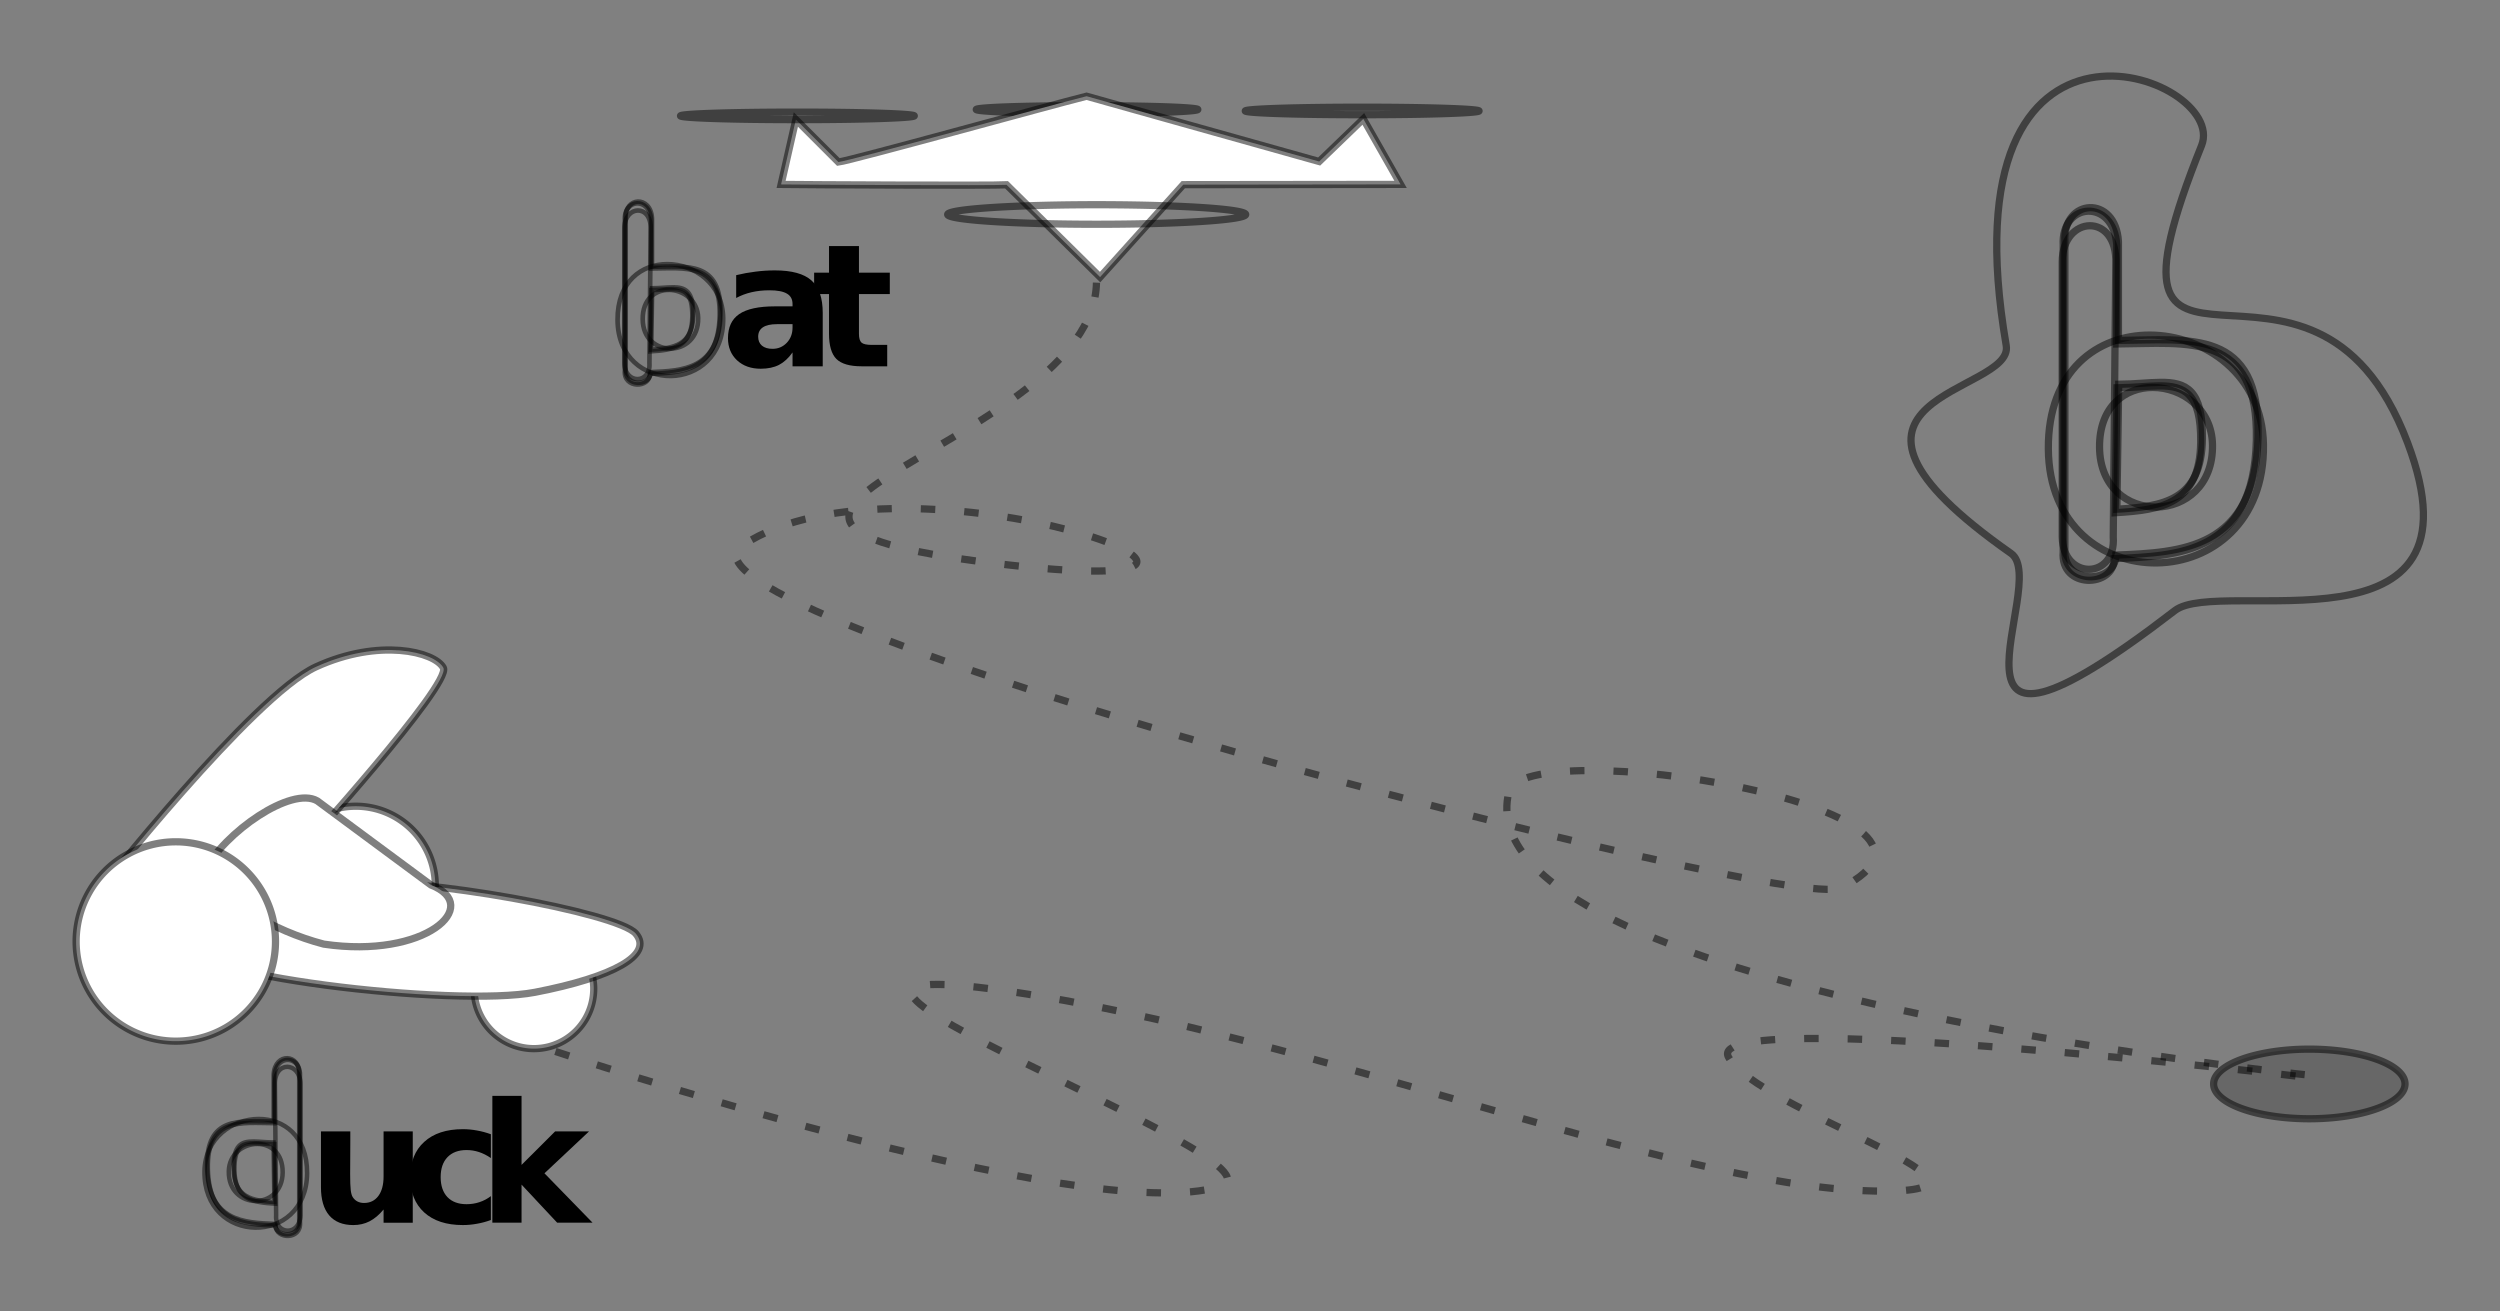<?xml version="1.0" encoding="UTF-8" standalone="no"?>
<!-- Created with Inkscape (http://www.inkscape.org/) -->

<svg
   xmlns:dc="http://purl.org/dc/elements/1.1/"
   xmlns:cc="http://creativecommons.org/ns#"
   xmlns:rdf="http://www.w3.org/1999/02/22-rdf-syntax-ns#"
   xmlns:svg="http://www.w3.org/2000/svg"
   xmlns="http://www.w3.org/2000/svg"
   xmlns:sodipodi="http://sodipodi.sourceforge.net/DTD/sodipodi-0.dtd"
   xmlns:inkscape="http://www.inkscape.org/namespaces/inkscape"
   version="1.2"
   width="862.016"
   height="452.075"
   id="svg2"
   inkscape:version="0.48.4 r9939"
   sodipodi:docname="gui.svg">
  <rect width="100%" height="100%" fill="#808080" stroke="none"/>
  <sodipodi:namedview
     pagecolor="#ffffff"
     bordercolor="#666666"
     borderopacity="1"
     objecttolerance="10"
     gridtolerance="10"
     guidetolerance="10"
     inkscape:pageopacity="0"
     inkscape:pageshadow="2"
     inkscape:window-width="1366"
     inkscape:window-height="744"
     id="namedview44"
     showgrid="false"
     fit-margin-top="25"
     fit-margin-left="25"
     fit-margin-right="25"
     fit-margin-bottom="25"
     inkscape:zoom="0.82399322"
     inkscape:cx="414.64122"
     inkscape:cy="221.82788"
     inkscape:window-x="0"
     inkscape:window-y="24"
     inkscape:window-maximized="1"
     inkscape:current-layer="svg2" />
  <defs
     id="defs4" />
  <path
     d="m 829.269,373.754 a 33,12 0 0 1 -66,0 33,12 0 1 1 66,0 z"
     id="path4720"
     style="fill:#000000;fill-opacity:0.196;stroke:#000000;stroke-width:2.5;stroke-linecap:round;stroke-linejoin:round;stroke-miterlimit:4;stroke-opacity:0.502;stroke-dasharray:none"
     inkscape:connector-curvature="0" />
  <g
     transform="matrix(0.737,0,0,0.737,585.55,-15.41)"
     id="logo"
     style="stroke:#000000;stroke-width:3.39;stroke-miterlimit:4;stroke-opacity:0.502;stroke-dasharray:none">
    <path
       d="M 144.107,182.563 C 113.879,6.255 248.639,56.246 235.5,88.989 177.306,234.008 287.008,109.201 331.865,227.979 370.98,331.55 244.073,290.334 223.028,306.547 99.092,402.027 165.721,293.392 146.376,279.828 40.394,205.522 148.038,205.488 144.107,182.563 z"
       id="blob"
       style="fill:none;stroke:#000000;stroke-width:3.39;stroke-linecap:butt;stroke-linejoin:miter;stroke-miterlimit:4;stroke-opacity:0.502;stroke-dasharray:none"
       inkscape:connector-curvature="0" />
    <g
       transform="matrix(0.586,0,0,0.586,2.899,12.325)"
       id="blob_letters"
       style="fill:none;stroke:#000000;stroke-width:5.787;stroke-miterlimit:4;stroke-opacity:0.502;stroke-dasharray:none">
      <path
         d="m 286.447,210.352 0,244.906 c -2.549,29.926 40.75,28.737 40.75,5.406 51.444,-2.223 111.394,-3.922 113.469,-94.5 1.995,-87.131 -54.715,-77.32 -111.469,-76.875 l 0,-78.938 c -2.128,-37.576 -44.662,-34.653 -42.75,0 z m 76.25,112.375 c 20.677,-0.177 33.96,5.863 33.531,44.875 -0.545,49.573 -31.417,54.262 -68.281,56.406 l 1.469,-99.719 c 12.709,-0.134 23.883,-1.482 33.281,-1.562 z"
         id="path3929-7-7"
         style="fill:none;stroke:#000000;stroke-width:5.787;stroke-linecap:butt;stroke-linejoin:miter;stroke-miterlimit:4;stroke-opacity:0.502;stroke-dasharray:none"
         inkscape:connector-curvature="0" />
      <path
         d="m 285.667,223.736 0,219.542 c 0.734,35.08 43.211,33.965 40.751,0 l 2.02,-218.023 c 1.56,-41.314 -42.537,-39.213 -42.772,-1.52 z"
         id="path3929-1-6-4"
         style="fill:none;stroke:#000000;stroke-width:5.787;stroke-linecap:butt;stroke-linejoin:miter;stroke-miterlimit:4;stroke-opacity:0.502;stroke-dasharray:none;marker-start:none"
         inkscape:connector-curvature="0" />
      <path
         d="m 355.537,282.173 c -41.451,-0.039 -81.352,27.989 -80.938,90.781 0.813,123.157 173.604,120.901 171.75,-3.25 -0.83,-55.612 -46.687,-87.49 -90.812,-87.531 z m 2.438,41.812 c 23.167,0.022 47.252,16.74 47.688,45.938 0.973,65.183 -89.761,66.379 -90.188,1.719 -0.218,-32.967 20.737,-47.677 42.5,-47.656 z"
         id="path3929-11-1-2"
         style="fill:none;stroke:#000000;stroke-width:5.787;stroke-linecap:butt;stroke-linejoin:miter;stroke-miterlimit:4;stroke-opacity:0.502;stroke-dasharray:none"
         inkscape:connector-curvature="0" />
      <path
         d="m 287.821,207.524 0,244.906 c -2.549,29.926 40.75,28.737 40.75,5.406 51.444,-2.223 111.394,-3.922 113.469,-94.5 1.995,-87.131 -54.715,-77.32 -111.469,-76.875 l 0,-78.938 c -2.128,-37.576 -44.662,-34.653 -42.75,0 z m 76.25,112.375 c 20.677,-0.177 33.96,5.863 33.531,44.875 -0.545,49.573 -31.417,54.262 -68.281,56.406 l 1.469,-99.719 c 12.709,-0.134 23.883,-1.482 33.281,-1.562 z"
         id="path3929-6-8-7"
         style="fill:none;stroke:#000000;stroke-width:5.787;stroke-linecap:butt;stroke-linejoin:miter;stroke-miterlimit:4;stroke-opacity:0.502;stroke-dasharray:none"
         inkscape:connector-curvature="0" />
    </g>
  </g>
  <path
     d="m 150.099,305.576 a 27.418,27.418 0 0 1 -54.835,0 27.418,27.418 0 1 1 54.835,0 z"
     id="path4160"
     style="fill:#ffffff;fill-opacity:1;fill-rule:nonzero;stroke:#000000;stroke-width:2.5;stroke-linecap:butt;stroke-miterlimit:4;stroke-opacity:0.502;stroke-dasharray:none"
     inkscape:connector-curvature="0" />
  <path
     d="m 204.721,340.952 a 20.622,20.622 0 1 1 -41.245,0 20.622,20.622 0 1 1 41.245,0 z"
     id="path4160-32"
     style="fill:#ffffff;fill-opacity:1;fill-rule:nonzero;stroke:#000000;stroke-width:2.5;stroke-linecap:butt;stroke-miterlimit:4;stroke-opacity:0.502;stroke-dasharray:none"
     inkscape:connector-curvature="0" />
  <path
     d="m 60.433,323.936 c -0.514,-14.821 39.479,-17.386 60.591,-19.421 23.23,-2.24 92.004,10.122 98.192,17.395 6.188,7.274 -7.642,14.998 -34.736,20.233 -27.095,5.235 -123.611,-5.659 -124.046,-18.207 z"
     id="path4187"
     style="fill:#ffffff;fill-opacity:1;stroke:#000000;stroke-width:2.5;stroke-linecap:butt;stroke-linejoin:miter;stroke-miterlimit:4;stroke-opacity:0.502;stroke-dasharray:none"
     inkscape:connector-curvature="0" />
  <path
     d="m 33.344,308.264 70.272,-14.754 c 0,0 52.298,-57.725 49.247,-63.273 -3.051,-5.548 -22.161,-10.269 -43.938,-0.286 C 87.148,239.933 33.344,308.264 33.344,308.264 z"
     id="path4187-7"
     style="fill:#ffffff;fill-opacity:1;stroke:#000000;stroke-width:2.5;stroke-linecap:butt;stroke-linejoin:miter;stroke-miterlimit:4;stroke-opacity:0.502;stroke-dasharray:none"
     inkscape:connector-curvature="0" />
  <path
     d="m 109.387,276.137 39.188,28.996 c 18.254,7.202 -2,25.593 -36.924,20.408 C 93.863,320.917 77.198,310.441 70.099,300.824 77.506,286.723 100.496,271.045 109.387,276.137 z"
     id="path4207"
     style="fill:#ffffff;fill-opacity:1;stroke:#000000;stroke-width:2.5;stroke-linecap:butt;stroke-linejoin:miter;stroke-miterlimit:4;stroke-opacity:0.502;stroke-dasharray:none"
     inkscape:connector-curvature="0" />
  <path
     d="m 94.991,324.63 a 34.37,34.37 0 1 1 -68.741,0 34.37,34.37 0 1 1 68.741,0 z"
     id="path4160-3"
     style="fill:#ffffff;fill-opacity:1;fill-rule:nonzero;stroke:#000000;stroke-width:2.5;stroke-linecap:butt;stroke-miterlimit:4;stroke-opacity:0.502;stroke-dasharray:none"
     inkscape:connector-curvature="0" />
  <g
     transform="matrix(0.778,0,0,0.778,92.021,632.498)"
     style="font-size:40px;font-style:normal;font-weight:normal;line-height:125%;letter-spacing:0px;word-spacing:0px;fill:#000000;fill-opacity:1;stroke:none;font-family:Sans"
     id="duck_letters">
    <path
       d="m 23.969,-286.838 0,-24.715 13.008,0 0,4.047 c -1.8e-5,2.192 -0.012,4.95 -0.036,8.274 -0.024,3.3 -0.036,5.504 -0.036,6.612 -1.9e-5,3.252 0.084,5.601 0.253,7.046 0.169,1.421 0.458,2.457 0.867,3.107 0.53,0.843 1.216,1.494 2.06,1.951 0.867,0.458 1.855,0.687 2.963,0.687 2.698,10e-6 4.818,-1.036 6.359,-3.107 1.542,-2.072 2.312,-4.95 2.312,-8.636 l 0,-19.981 12.936,0 0,40.469 -12.936,0 0,-5.854 c -1.951,2.361 -4.023,4.107 -6.215,5.239 -2.168,1.108 -4.565,1.662 -7.19,1.662 -4.673,0 -8.238,-1.433 -10.695,-4.3 -2.433,-2.867 -3.649,-7.034 -3.649,-12.502"
       style="font-size:74px;font-variant:normal;font-weight:bold;font-stretch:normal;letter-spacing:-10.58px;font-family:Consolas;-inkscape-font-specification:Consolas Bold"
       id="path3044"
       inkscape:connector-curvature="0" />
    <path
       d="m 99.276,-310.288 0,10.551 c -1.758,-1.204 -3.529,-2.096 -5.312,-2.674 -1.758,-0.578 -3.589,-0.867 -5.492,-0.867 -3.613,3e-5 -6.432,1.06 -8.455,3.18 -1.999,2.096 -2.999,5.035 -2.999,8.816 -1.7e-5,3.782 1,6.733 2.999,8.853 2.023,2.096 4.842,3.144 8.455,3.144 2.023,10e-6 3.938,-0.301 5.745,-0.903 1.831,-0.602 3.517,-1.493 5.059,-2.674 l 0,10.587 c -2.023,0.747 -4.083,1.301 -6.179,1.662 -2.072,0.385 -4.155,0.578 -6.251,0.578 -7.299,0 -13.008,-1.867 -17.127,-5.601 -4.119,-3.758 -6.179,-8.973 -6.179,-15.646 -3e-6,-6.673 2.06,-11.876 6.179,-15.609 4.119,-3.758 9.828,-5.637 17.127,-5.637 2.12,4e-5 4.203,0.193 6.251,0.578 2.072,0.361 4.131,0.915 6.179,1.662"
       style="font-size:74px;font-variant:normal;font-weight:bold;font-stretch:normal;letter-spacing:-10.58px;font-family:Consolas;-inkscape-font-specification:Consolas Bold"
       id="path3046"
       inkscape:connector-curvature="0" />
    <path
       d="m 99.934,-327.307 12.936,0 0,30.604 14.887,-14.851 15.031,0 -19.765,18.572 21.318,21.896 -15.682,0 -15.79,-16.874 0,16.874 -12.936,0 0,-56.223"
       style="font-size:74px;font-variant:normal;font-weight:bold;font-stretch:normal;letter-spacing:-10.58px;font-family:Consolas;-inkscape-font-specification:Consolas Bold"
       id="path3048"
       inkscape:connector-curvature="0" />
  </g>
  <g
     transform="matrix(0.798,0,0,0.798,233.962,342.631)"
     style="font-size:40px;font-style:normal;font-weight:normal;line-height:125%;letter-spacing:0px;word-spacing:0px;fill:#000000;fill-opacity:1;stroke:none;font-family:Sans"
     id="bat_letters">
    <path
       d="m 42.541,-289.295 c -2.698,2e-5 -4.733,0.458 -6.106,1.373 -1.349,0.915 -2.023,2.264 -2.023,4.047 -1.6e-5,1.638 0.542,2.927 1.626,3.866 1.108,0.915 2.638,1.373 4.589,1.373 2.433,1e-5 4.48,-0.867 6.143,-2.602 1.662,-1.758 2.493,-3.951 2.493,-6.576 l 0,-1.481 -6.721,0 m 19.765,-4.878 0,23.089 -13.044,0 0,-5.998 c -1.734,2.457 -3.686,4.252 -5.854,5.384 -2.168,1.108 -4.806,1.662 -7.913,1.662 -4.191,0 -7.6,-1.216 -10.226,-3.649 -2.602,-2.457 -3.902,-5.637 -3.902,-9.539 -3e-6,-4.745 1.626,-8.226 4.878,-10.442 3.276,-2.216 8.407,-3.324 15.393,-3.324 l 7.624,0 0,-1.012 c -3.1e-5,-2.047 -0.807,-3.541 -2.421,-4.48 -1.614,-0.964 -4.131,-1.445 -7.552,-1.445 -2.77,3e-5 -5.348,0.277 -7.732,0.831 -2.385,0.554 -4.601,1.385 -6.648,2.493 l 0,-9.864 c 2.77,-0.674 5.552,-1.18 8.347,-1.518 2.794,-0.361 5.589,-0.542 8.383,-0.542 7.299,4e-5 12.562,1.445 15.79,4.336 3.252,2.867 4.878,7.54 4.878,14.02"
       style="font-size:74px;font-variant:normal;font-weight:bold;font-stretch:normal;letter-spacing:-10.58px;font-family:Consolas;-inkscape-font-specification:Consolas Bold"
       id="path3039"
       inkscape:connector-curvature="0" />
    <path
       d="m 77.958,-323.043 0,11.49 13.333,0 0,9.25 -13.333,0 0,17.163 c -2e-5,1.879 0.373,3.156 1.12,3.83 0.747,0.65 2.228,0.976 4.444,0.976 l 6.648,0 0,9.25 -11.093,0 c -5.107,0 -8.732,-1.06 -10.876,-3.18 -2.12,-2.144 -3.18,-5.769 -3.18,-10.876 l 0,-17.163 -6.432,0 0,-9.25 6.432,0 0,-11.49 12.936,0"
       style="font-size:74px;font-variant:normal;font-weight:bold;font-stretch:normal;letter-spacing:-10.58px;font-family:Consolas;-inkscape-font-specification:Consolas Bold"
       id="path3041"
       inkscape:connector-curvature="0" />
  </g>
  <g
     transform="matrix(0.212,0,0,0.212,154.726,31.259)"
     id="bat_b"
     style="fill:none;stroke:#000000;stroke-width:7.539;stroke-miterlimit:4;stroke-opacity:0.502;stroke-dasharray:none">
    <path
       d="m 286.447,210.352 0,244.906 c -2.549,29.926 40.75,28.737 40.75,5.406 51.444,-2.223 111.394,-3.922 113.469,-94.5 1.995,-87.131 -54.715,-77.32 -111.469,-76.875 l 0,-78.938 c -2.128,-37.576 -44.662,-34.653 -42.75,0 z m 76.25,112.375 c 20.677,-0.177 33.96,5.863 33.531,44.875 -0.545,49.573 -31.417,54.262 -68.281,56.406 l 1.469,-99.719 c 12.709,-0.134 23.883,-1.482 33.281,-1.562 z"
       id="path3929-7-7-7"
       style="fill:none;stroke:#000000;stroke-width:7.539;stroke-linecap:butt;stroke-linejoin:miter;stroke-miterlimit:4;stroke-opacity:0.502;stroke-dasharray:none"
       inkscape:connector-curvature="0" />
    <path
       d="m 285.667,223.736 0,219.542 c 0.734,35.08 43.211,33.965 40.751,0 l 2.02,-218.023 c 1.56,-41.314 -42.537,-39.213 -42.772,-1.52 z"
       id="path3929-1-6-4-0"
       style="fill:none;stroke:#000000;stroke-width:7.539;stroke-linecap:butt;stroke-linejoin:miter;stroke-miterlimit:4;stroke-opacity:0.502;stroke-dasharray:none;marker-start:none"
       inkscape:connector-curvature="0" />
    <path
       d="m 355.537,282.173 c -41.451,-0.039 -81.352,27.989 -80.938,90.781 0.813,123.157 173.604,120.901 171.75,-3.25 -0.83,-55.612 -46.687,-87.49 -90.812,-87.531 z m 2.438,41.812 c 23.167,0.022 47.252,16.74 47.688,45.938 0.973,65.183 -89.761,66.379 -90.188,1.719 -0.218,-32.967 20.737,-47.677 42.5,-47.656 z"
       id="path3929-11-1-2-5"
       style="fill:none;stroke:#000000;stroke-width:7.539;stroke-linecap:butt;stroke-linejoin:miter;stroke-miterlimit:4;stroke-opacity:0.502;stroke-dasharray:none"
       inkscape:connector-curvature="0" />
    <path
       d="m 287.821,207.524 0,244.906 c -2.549,29.926 40.75,28.737 40.75,5.406 51.444,-2.223 111.394,-3.922 113.469,-94.5 1.995,-87.131 -54.715,-77.32 -111.469,-76.875 l 0,-78.938 c -2.128,-37.576 -44.662,-34.653 -42.75,0 z m 76.25,112.375 c 20.677,-0.177 33.96,5.863 33.531,44.875 -0.545,49.573 -31.417,54.262 -68.281,56.406 l 1.469,-99.719 c 12.709,-0.134 23.883,-1.482 33.281,-1.562 z"
       id="path3929-6-8-7-8"
       style="fill:none;stroke:#000000;stroke-width:7.539;stroke-linecap:butt;stroke-linejoin:miter;stroke-miterlimit:4;stroke-opacity:0.502;stroke-dasharray:none"
       inkscape:connector-curvature="0" />
  </g>
  <g
     transform="matrix(-0.206,0,0,0.206,162.453,327.7)"
     id="duck_d"
     style="fill:none;stroke:#000000;stroke-width:7.539;stroke-miterlimit:4;stroke-opacity:0.502;stroke-dasharray:none">
    <path
       d="m 286.447,210.352 0,244.906 c -2.549,29.926 40.75,28.737 40.75,5.406 51.444,-2.223 111.394,-3.922 113.469,-94.5 1.995,-87.131 -54.715,-77.32 -111.469,-76.875 l 0,-78.938 c -2.128,-37.576 -44.662,-34.653 -42.75,0 z m 76.25,112.375 c 20.677,-0.177 33.96,5.863 33.531,44.875 -0.545,49.573 -31.417,54.262 -68.281,56.406 l 1.469,-99.719 c 12.709,-0.134 23.883,-1.482 33.281,-1.562 z"
       id="path3929-7-7-7-0"
       style="fill:none;stroke:#000000;stroke-width:7.539;stroke-linecap:butt;stroke-linejoin:miter;stroke-miterlimit:4;stroke-opacity:0.502;stroke-dasharray:none"
       inkscape:connector-curvature="0" />
    <path
       d="m 285.667,223.736 0,219.542 c 0.734,35.08 43.211,33.965 40.751,0 l 2.02,-218.023 c 1.56,-41.314 -42.537,-39.213 -42.772,-1.52 z"
       id="path3929-1-6-4-0-1"
       style="fill:none;stroke:#000000;stroke-width:7.539;stroke-linecap:butt;stroke-linejoin:miter;stroke-miterlimit:4;stroke-opacity:0.502;stroke-dasharray:none;marker-start:none"
       inkscape:connector-curvature="0" />
    <path
       d="m 355.537,282.173 c -41.451,-0.039 -81.352,27.989 -80.938,90.781 0.813,123.157 173.604,120.901 171.75,-3.25 -0.83,-55.612 -46.687,-87.49 -90.812,-87.531 z m 2.438,41.812 c 23.167,0.022 47.252,16.74 47.688,45.938 0.973,65.183 -89.761,66.379 -90.188,1.719 -0.218,-32.967 20.737,-47.677 42.5,-47.656 z"
       id="path3929-11-1-2-5-6"
       style="fill:none;stroke:#000000;stroke-width:7.539;stroke-linecap:butt;stroke-linejoin:miter;stroke-miterlimit:4;stroke-opacity:0.502;stroke-dasharray:none"
       inkscape:connector-curvature="0" />
    <path
       d="m 287.821,207.524 0,244.906 c -2.549,29.926 40.75,28.737 40.75,5.406 51.444,-2.223 111.394,-3.922 113.469,-94.5 1.995,-87.131 -54.715,-77.32 -111.469,-76.875 l 0,-78.938 c -2.128,-37.576 -44.662,-34.653 -42.75,0 z m 76.25,112.375 c 20.677,-0.177 33.96,5.863 33.531,44.875 -0.545,49.573 -31.417,54.262 -68.281,56.406 l 1.469,-99.719 c 12.709,-0.134 23.883,-1.482 33.281,-1.562 z"
       id="path3929-6-8-7-8-7"
       style="fill:none;stroke:#000000;stroke-width:7.539;stroke-linecap:butt;stroke-linejoin:miter;stroke-miterlimit:4;stroke-opacity:0.502;stroke-dasharray:none"
       inkscape:connector-curvature="0" />
  </g>
  <path
     d="m 191.512,362.546 c 0,0 182.759,61.068 229.179,46.538 28.179,-8.82 -185.302,-83.278 -74.095,-67.455 108.008,15.368 236.688,70.944 306.284,69.027 44.09,-1.215 -46.929,-28.214 -56.868,-46.112 -9.939,-17.897 199.828,6.967 199.828,6.967"
     id="path4708"
     style="fill:none;stroke:#000000;stroke-width:2.5;stroke-linecap:butt;stroke-linejoin:miter;stroke-miterlimit:4;stroke-opacity:0.502;stroke-dasharray:5, 10;stroke-dashoffset:0"
     inkscape:connector-curvature="0"
     sodipodi:nodetypes="cssssc" />
  <path
     d="m 413.008,37.758 a 38.19,1.312 0 0 1 -76.38,0 38.19,1.312 0 1 1 76.38,0 z"
     id="path4733-60"
     style="fill:none;stroke:#000000;stroke-width:2.5;stroke-linecap:round;stroke-linejoin:round;stroke-miterlimit:4;stroke-opacity:0.502;stroke-dasharray:none;stroke-dashoffset:0"
     inkscape:connector-curvature="0" />
  <path
     d="m 374.649,33.175 c -12.388,3.099 -81.082,22.148 -85.568,22.698 l -14.663,-14.663 -5.091,22.38 c 7.801,0.106 73.164,0.442 77.745,0.133 l 32.244,31.819 28.69,-31.872 74.921,-0.093 -12.847,-22.578 -15.22,14.69 z"
     id="path4726"
     style="fill:#ffffff;fill-opacity:1;stroke:#000000;stroke-width:2.5;stroke-linecap:butt;stroke-linejoin:miter;stroke-miterlimit:4;stroke-opacity:0.502;stroke-dasharray:none"
     inkscape:connector-curvature="0" />
  <path
     d="m 429.513,73.958 a 51.371,3.371 0 0 1 -102.742,0 51.371,3.371 0 1 1 102.742,0 z"
     id="path4733-67"
     style="fill:none;stroke:#000000;stroke-width:2.5;stroke-linecap:round;stroke-linejoin:round;stroke-miterlimit:4;stroke-opacity:0.502;stroke-dasharray:none;stroke-dashoffset:0"
     inkscape:connector-curvature="0" />
  <path
     d="m 315.241,39.963 a 40.293,1.293 0 0 1 -80.585,0 40.293,1.293 0 1 1 80.585,0 z"
     id="path4733-60-0"
     style="fill:none;stroke:#000000;stroke-width:2.5;stroke-linecap:round;stroke-linejoin:round;stroke-miterlimit:4;stroke-opacity:0.502;stroke-dasharray:none;stroke-dashoffset:0"
     inkscape:connector-curvature="0" />
  <path
     d="m 509.976,38.266 a 40.293,1.293 0 0 1 -80.585,0 40.293,1.293 0 1 1 80.585,0 z"
     id="path4733-60-0-9"
     style="fill:none;stroke:#000000;stroke-width:2.5;stroke-linecap:round;stroke-linejoin:round;stroke-miterlimit:4;stroke-opacity:0.502;stroke-dasharray:none;stroke-dashoffset:0"
     inkscape:connector-curvature="0" />
  <path
     d="m 794.683,370.55 c 0,0 -291.088,-29.373 -274.425,-97.478 5.012,-20.484 170.647,5.292 114.525,33.063 -17.904,8.859 -413.827,-94.683 -378.808,-118.054 56.485,-37.698 216.193,21.871 86.552,6.108 -129.641,-15.763 34.688,-40.476 35.546,-96.839"
     id="path4708-3"
     style="fill:none;stroke:#000000;stroke-width:2.5;stroke-linecap:butt;stroke-linejoin:miter;stroke-miterlimit:4;stroke-opacity:0.502;stroke-dasharray:5, 10;stroke-dashoffset:0"
     inkscape:connector-curvature="0"
     sodipodi:nodetypes="cssssc" />
</svg>
